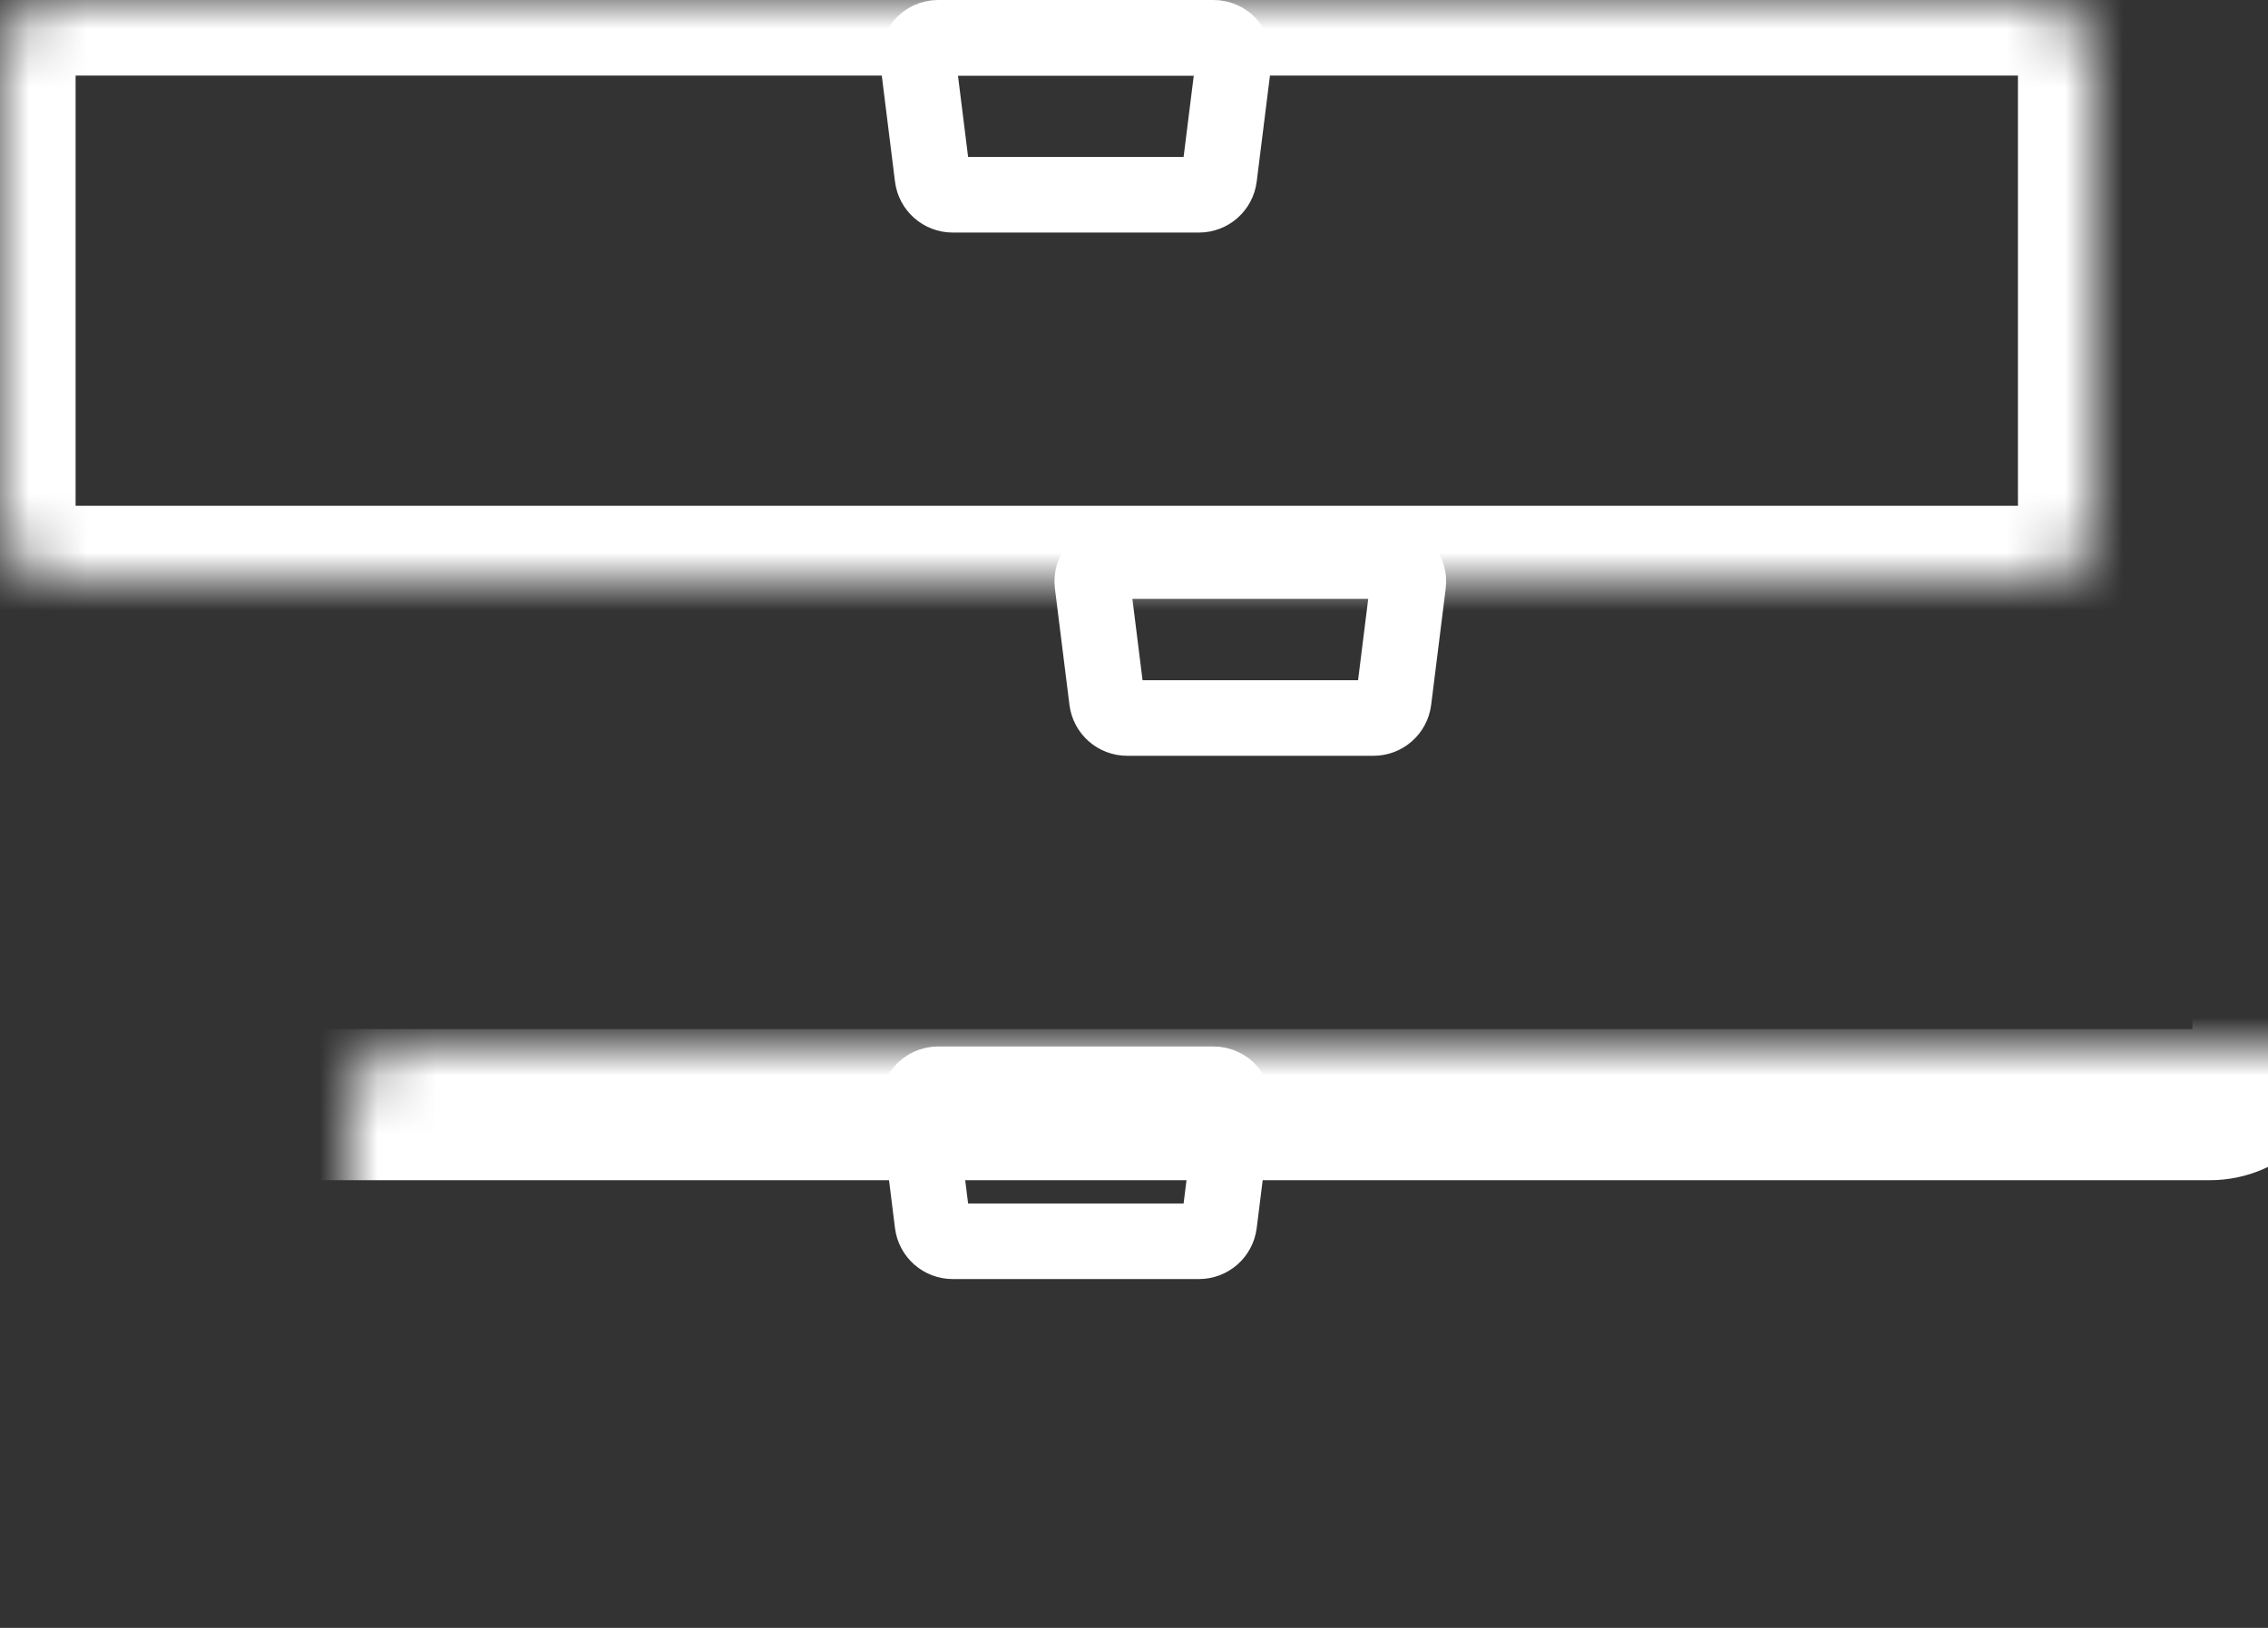 <svg width="39" height="28" viewBox="0 0 39 28" fill="none" xmlns="http://www.w3.org/2000/svg">
<rect x="0" y="0" width="39" height="28" fill="#333333" stroke="none"/>
<mask id="path-1-inside-1_43_335" fill="white">
<rect y="18" width="36" height="10" rx="1"/>
</mask>
<rect y="18" width="36" height="10" rx="1" stroke="white" stroke-width="2.6" mask="url(#path-1-inside-1_43_335)"/>
<mask id="path-2-inside-2_43_335" fill="white">
<rect x="3" y="9" width="36" height="10" rx="1"/>
</mask>
<rect x="3" y="9" width="36" height="10" rx="1" stroke="white" stroke-width="2.6" mask="url(#path-2-inside-2_43_335)"/>
<mask id="path-3-inside-3_43_335" fill="white">
<rect width="36" height="10" rx="1"/>
</mask>
<rect width="36" height="10" rx="1" stroke="white" stroke-width="2.6" mask="url(#path-3-inside-3_43_335)"/>
<path d="M15.786 1.043C15.759 0.835 15.922 0.65 16.133 0.65H20.867C21.078 0.65 21.241 0.835 21.215 1.043L20.965 3.043C20.943 3.219 20.794 3.35 20.617 3.35H16.383C16.206 3.35 16.057 3.219 16.035 3.043L15.786 1.043Z" stroke="white" stroke-width="1.3"/>
<path d="M15.786 19.043C15.759 18.834 15.922 18.65 16.133 18.65H20.867C21.078 18.65 21.241 18.834 21.215 19.043L20.965 21.043C20.943 21.219 20.794 21.35 20.617 21.35H16.383C16.206 21.35 16.057 21.219 16.035 21.043L15.786 19.043Z" stroke="white" stroke-width="1.3"/>
<path d="M18.785 10.043C18.759 9.835 18.922 9.65 19.133 9.65H23.867C24.078 9.65 24.241 9.835 24.215 10.043L23.965 12.043C23.943 12.219 23.794 12.35 23.617 12.35H19.383C19.206 12.35 19.057 12.219 19.035 12.043L18.785 10.043Z" stroke="white" stroke-width="1.3"/>
</svg>
